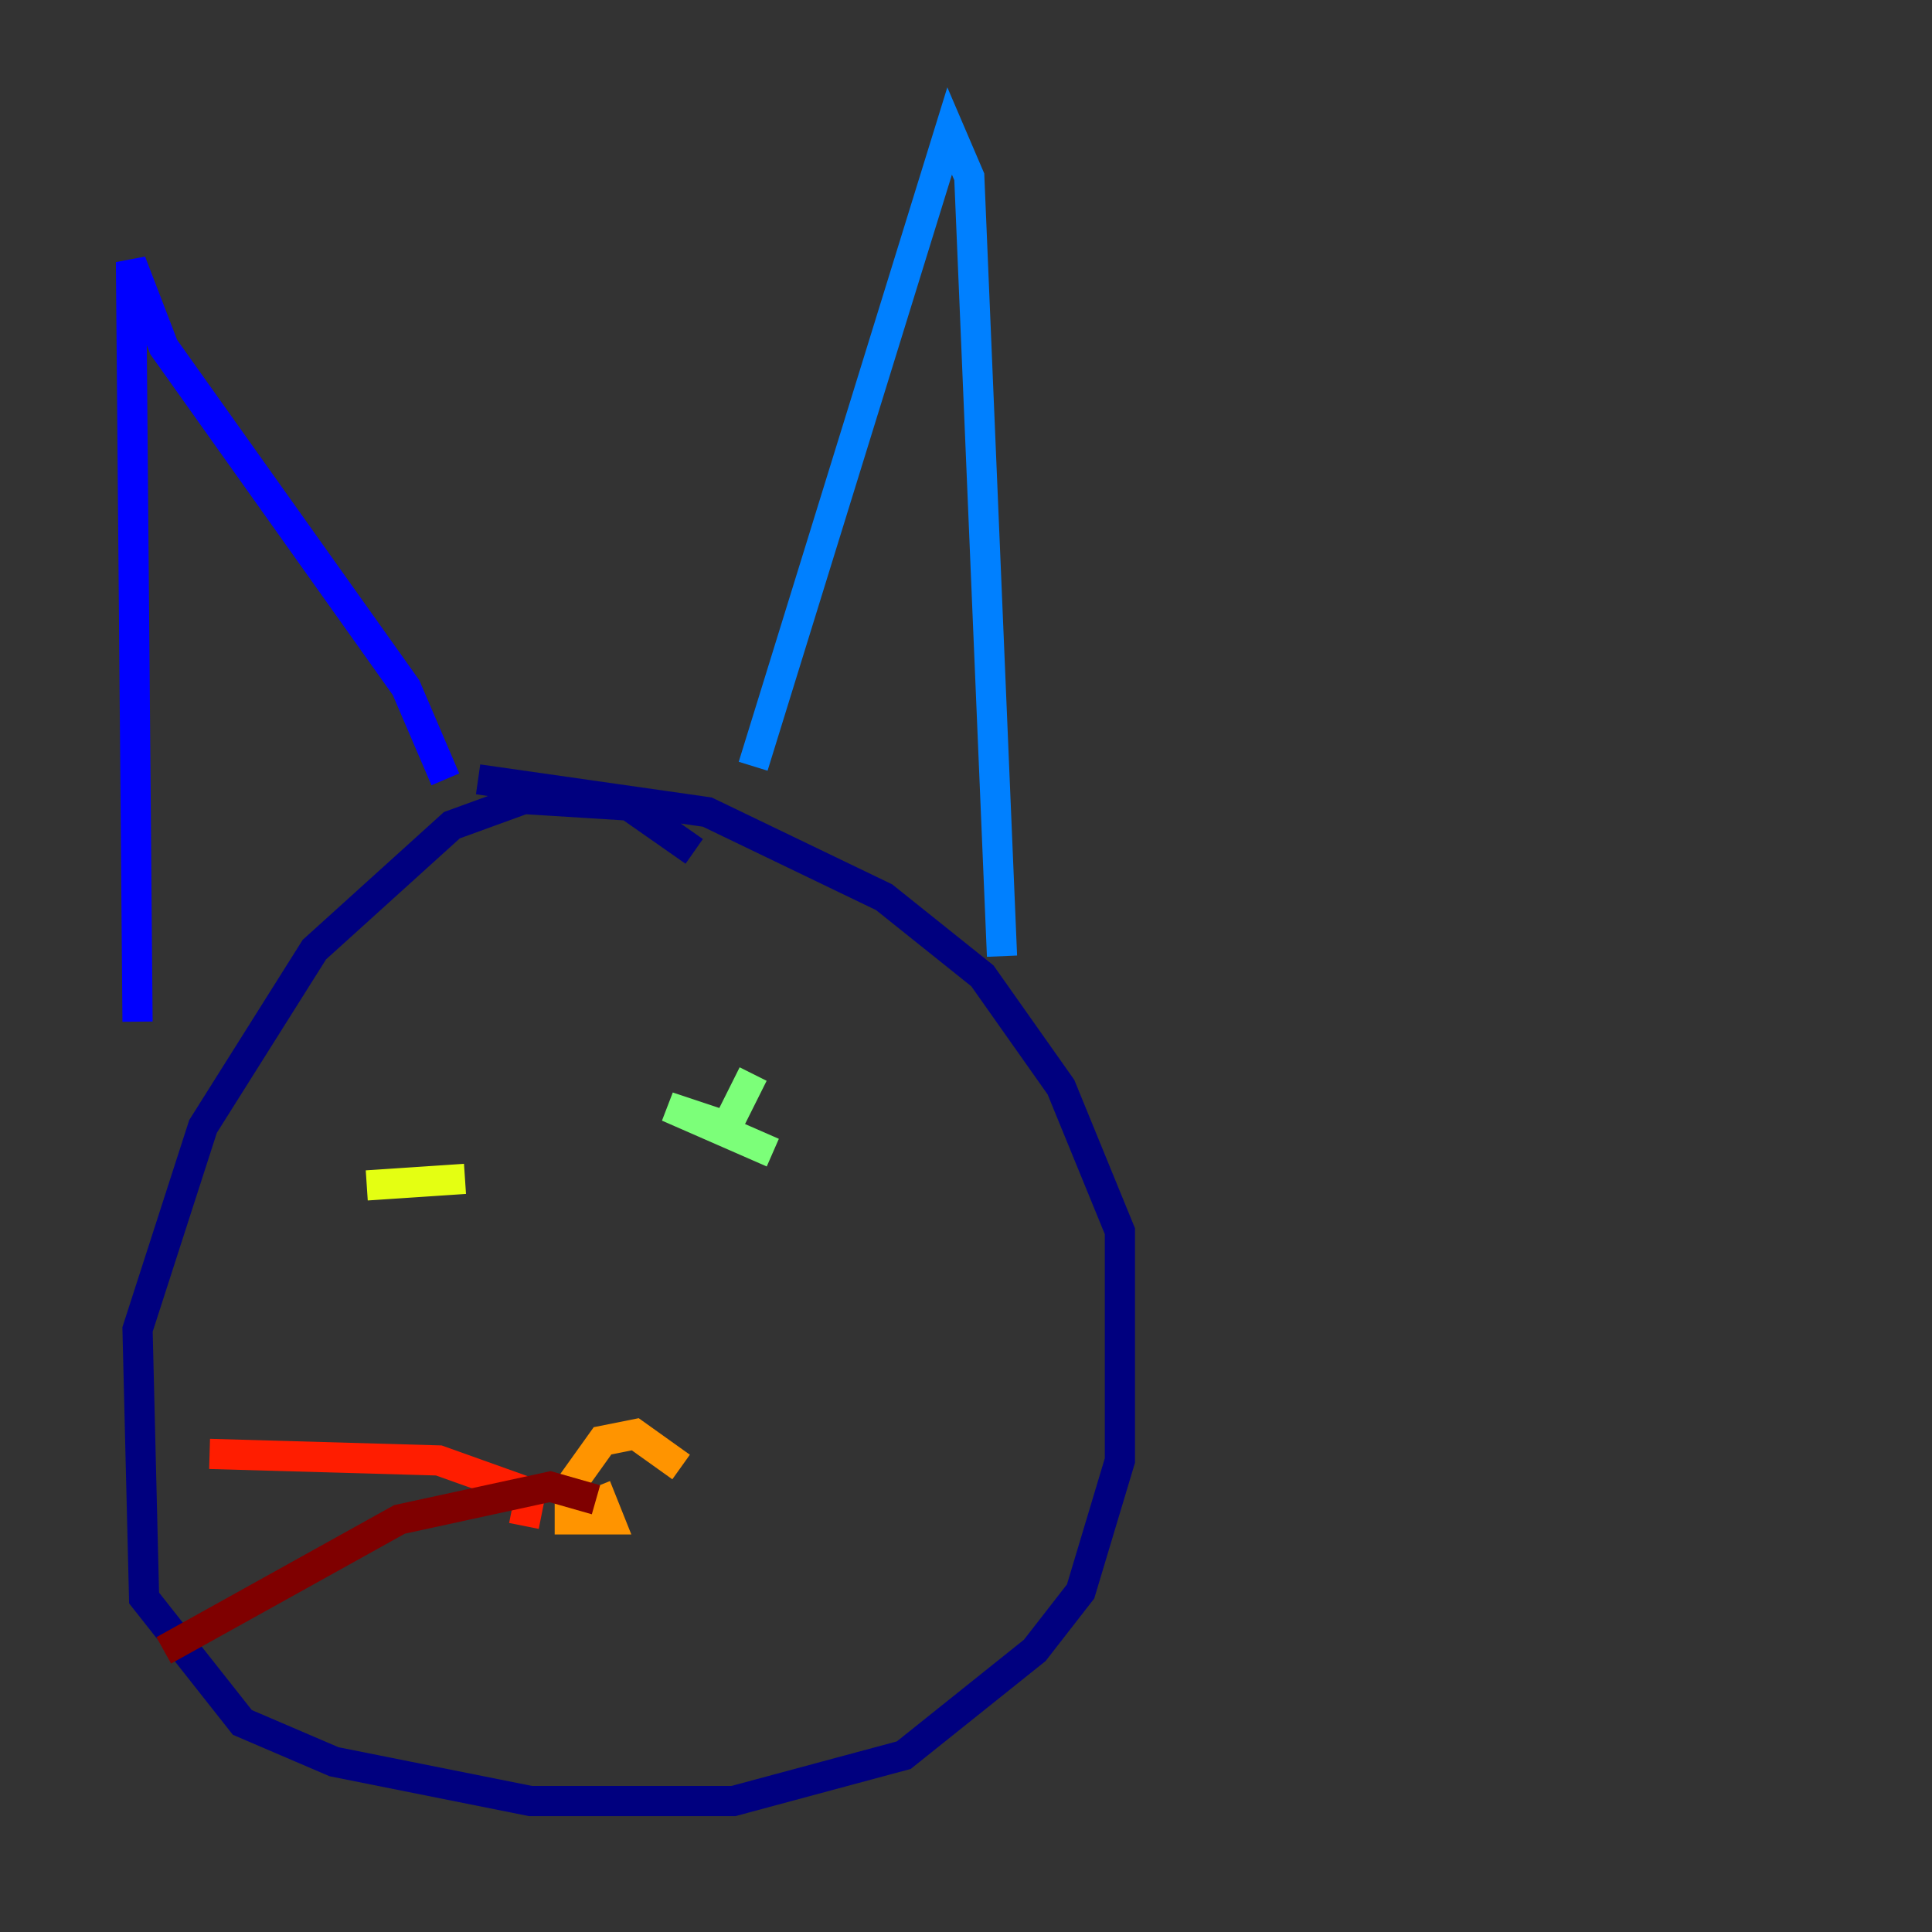 <?xml version="1.0" encoding="utf-8" ?>
<svg baseProfile="tiny" height="128" version="1.2" viewBox="0,0,128,128" width="128" xmlns="http://www.w3.org/2000/svg" xmlns:ev="http://www.w3.org/2001/xml-events" xmlns:xlink="http://www.w3.org/1999/xlink"><rect x="0" y="0" width="128" height="128" fill="#333333" stroke="none"/><defs /><polyline fill="none" points="45.993,56.407 41.654,53.37 34.712,52.936 29.939,54.671 20.827,62.915 13.451,74.63 9.112,88.081 9.546,105.871 16.054,114.115 22.129,116.719 35.146,119.322 48.597,119.322 59.878,116.285 68.556,109.342 71.593,105.437 74.197,96.759 74.197,81.573 70.291,72.027 65.085,64.651 58.576,59.444 46.861,53.803 31.675,51.634" stroke="#00007f" stroke-width="2" /><polyline fill="none" points="9.112,67.688 8.678,17.356 10.848,22.997 26.902,45.559 29.505,51.634" stroke="#0000ff" stroke-width="2" /><polyline fill="none" points="49.898,50.766 62.915,8.678 64.217,11.715 66.386,63.349" stroke="#0080ff" stroke-width="2" /><polyline fill="none" points="31.675,79.403 31.675,79.403" stroke="#15ffe1" stroke-width="2" /><polyline fill="none" points="51.2,76.366 44.258,73.329 48.163,74.63 49.898,71.159" stroke="#7cff79" stroke-width="2" /><polyline fill="none" points="30.807,78.102 24.298,78.536" stroke="#e4ff12" stroke-width="2" /><polyline fill="none" points="45.125,97.193 42.088,95.024 39.919,95.458 37.749,98.495 37.749,100.664 40.352,100.664 39.485,98.495" stroke="#ff9400" stroke-width="2" /><polyline fill="none" points="34.712,101.098 35.146,98.929 29.071,96.759 13.885,96.325" stroke="#ff1d00" stroke-width="2" /><polyline fill="none" points="39.485,99.363 36.447,98.495 26.468,100.664 10.848,109.342" stroke="#7f0000" stroke-width="2" /></svg>